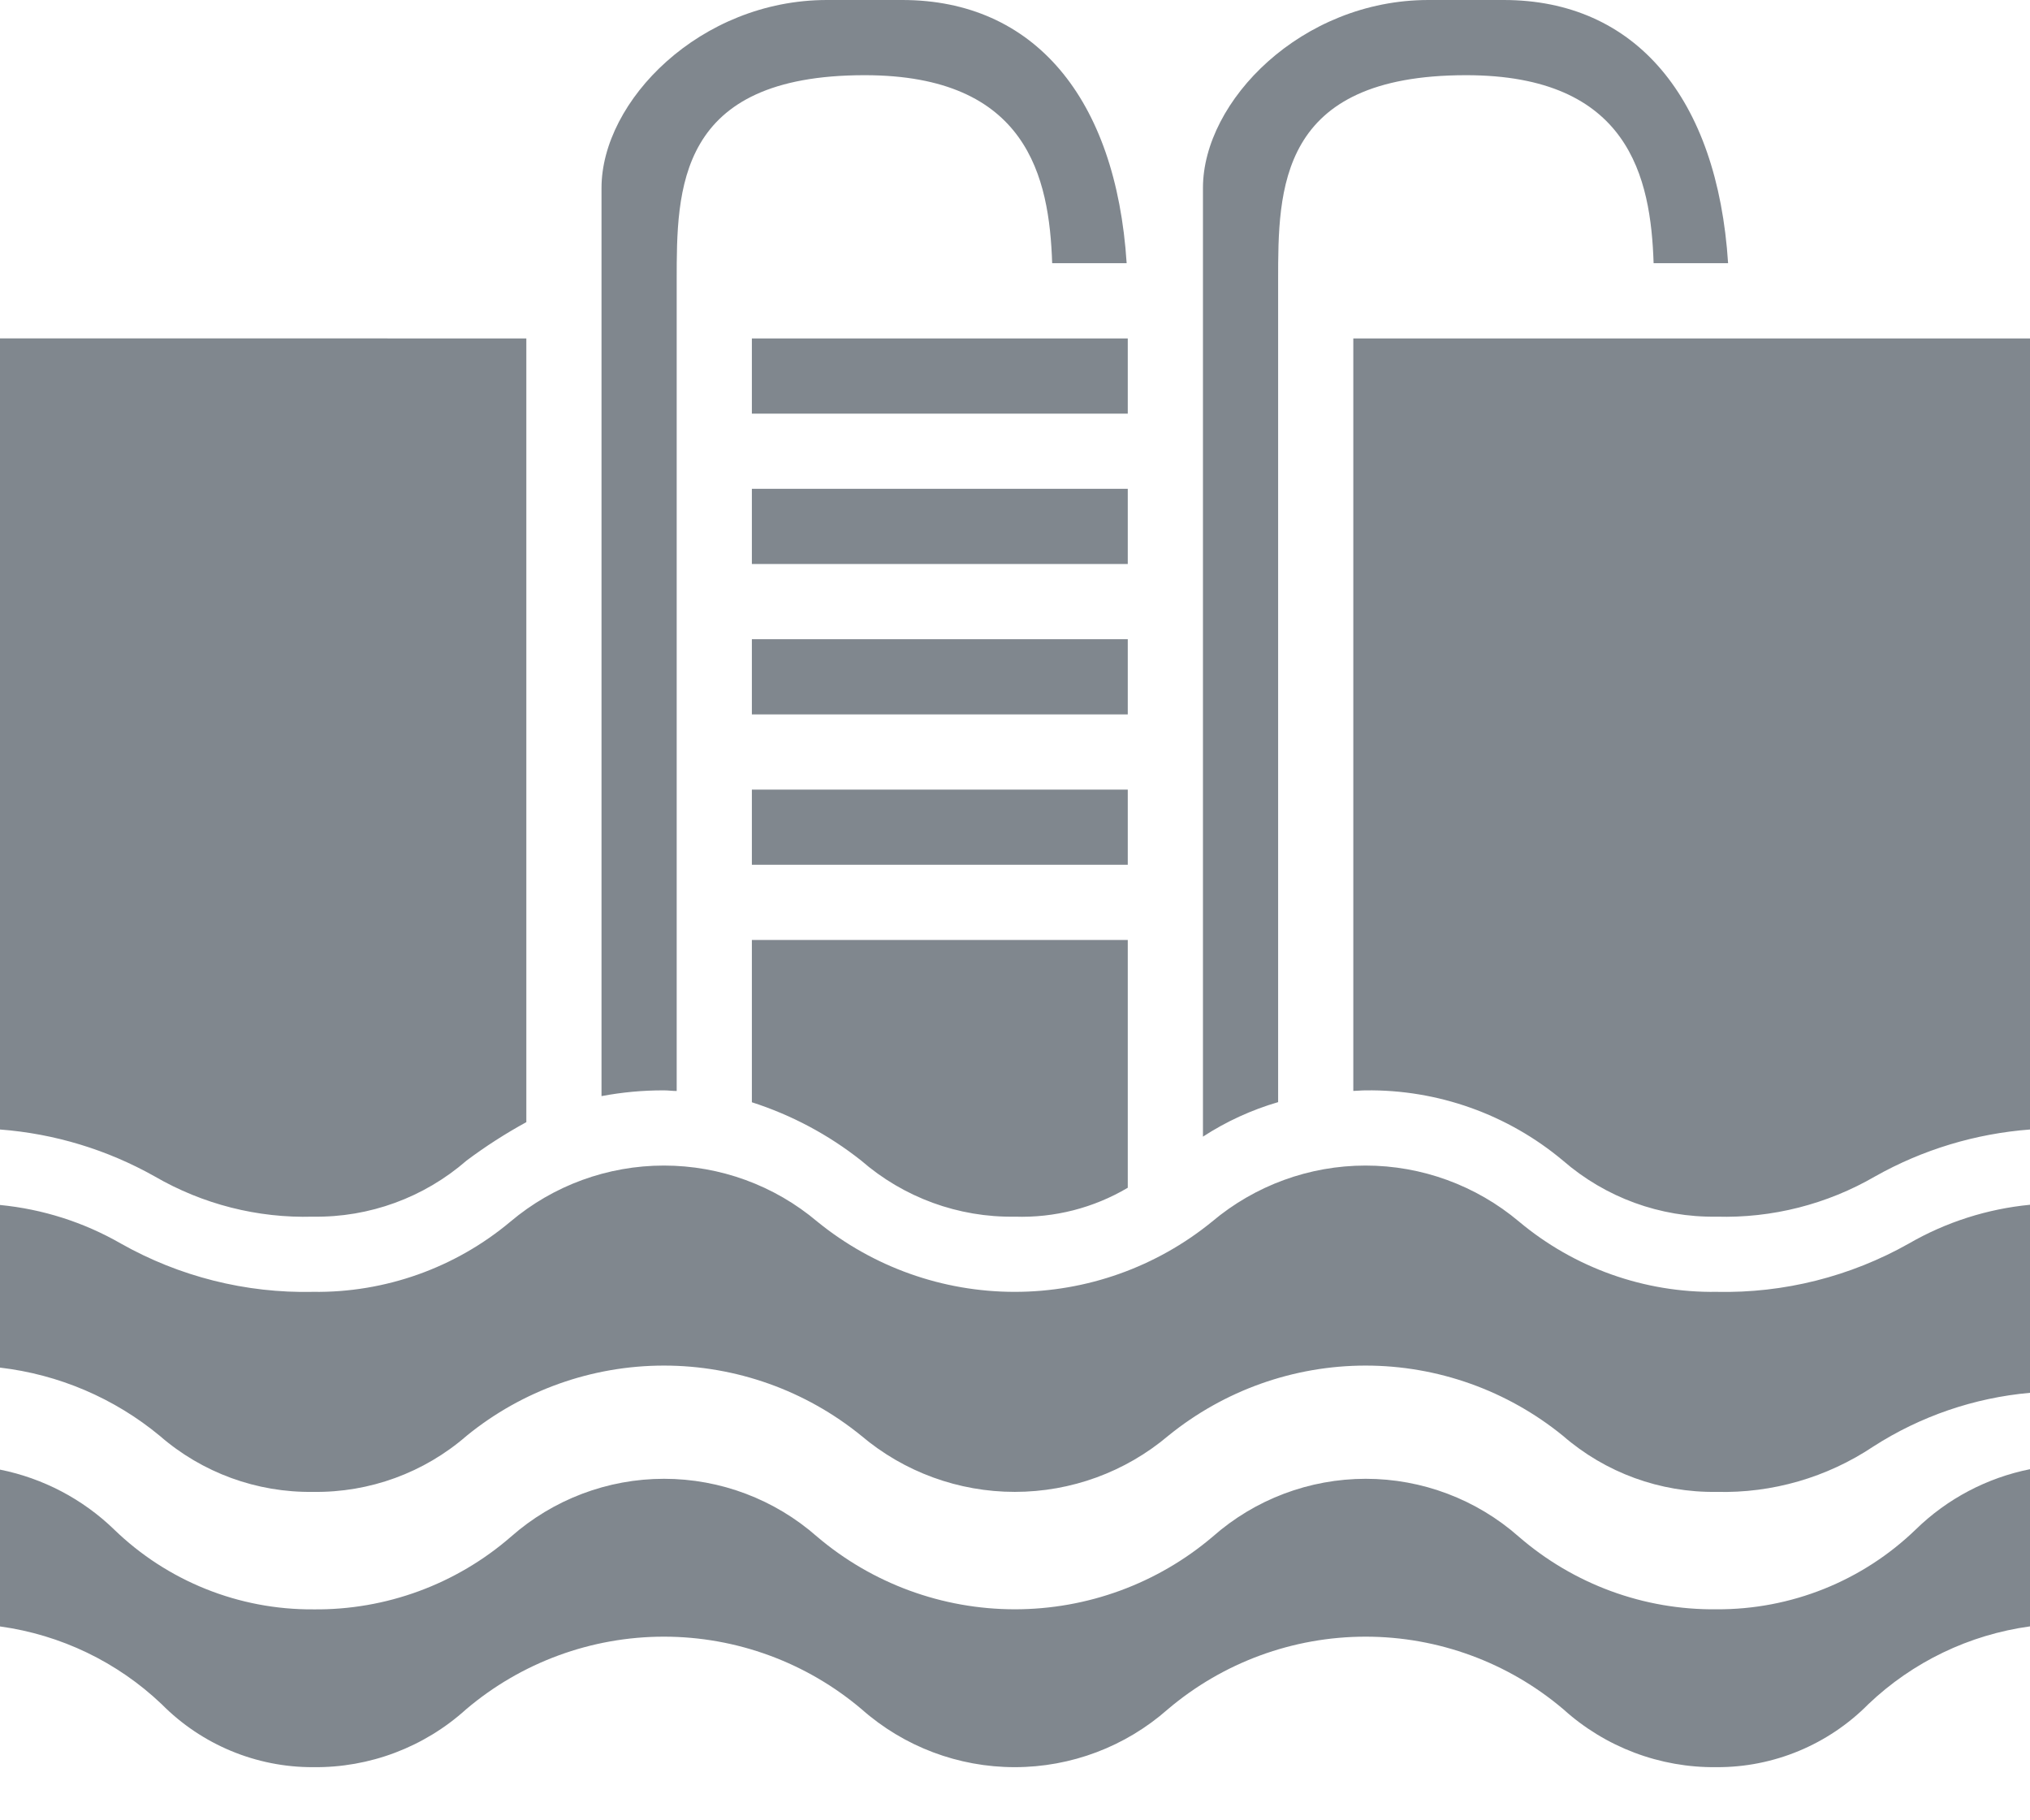 <svg width="29" height="26" viewBox="0 0 29 26" fill="none" xmlns="http://www.w3.org/2000/svg">
<g opacity="0.5">
<path d="M29 23.23C28.133 23.349 27.325 23.737 26.691 24.341C26.118 24.92 25.337 25.245 24.522 25.241C23.715 25.251 22.934 24.956 22.335 24.415C21.546 23.745 20.544 23.377 19.509 23.377C18.473 23.377 17.471 23.745 16.682 24.415C16.078 24.948 15.301 25.241 14.496 25.241C13.691 25.241 12.914 24.948 12.311 24.415C11.521 23.745 10.52 23.377 9.484 23.377C8.449 23.377 7.447 23.745 6.658 24.415C6.06 24.956 5.279 25.251 4.473 25.241C3.66 25.244 2.881 24.919 2.309 24.341C1.675 23.738 0.867 23.35 0 23.231V20.991C0.614 21.114 1.179 21.41 1.629 21.845C2.391 22.584 3.413 22.994 4.475 22.987C5.512 22.999 6.518 22.629 7.301 21.948C7.905 21.416 8.682 21.122 9.486 21.122C10.291 21.122 11.068 21.416 11.672 21.948C12.461 22.619 13.463 22.986 14.498 22.986C15.534 22.986 16.536 22.619 17.325 21.948C17.928 21.416 18.706 21.122 19.511 21.122C20.315 21.122 21.093 21.416 21.696 21.948C22.48 22.628 23.485 22.998 24.522 22.986C25.584 22.992 26.606 22.583 27.369 21.845C27.818 21.407 28.385 21.108 29 20.985V23.23Z" fill="#010F1E"/>
<path d="M27.389 12.889C27.531 12.889 27.668 12.833 27.769 12.732C27.869 12.631 27.926 12.495 27.926 12.352V6.445C27.926 6.148 27.685 5.908 27.389 5.908C27.092 5.908 26.852 6.148 26.852 6.445V12.352C26.852 12.495 26.908 12.631 27.009 12.732C27.11 12.833 27.246 12.889 27.389 12.889Z" fill="#010F1E"/>
<path d="M27.389 15.575C27.531 15.575 27.668 15.518 27.769 15.417C27.869 15.316 27.926 15.18 27.926 15.037V14.5C27.926 14.204 27.685 13.963 27.389 13.963C27.092 13.963 26.852 14.204 26.852 14.5V15.037C26.852 15.18 26.908 15.316 27.009 15.417C27.11 15.518 27.246 15.575 27.389 15.575Z" fill="#010F1E"/>
<path d="M29 16.133C28.222 16.192 27.467 16.42 26.787 16.803C26.101 17.201 25.316 17.401 24.522 17.378C23.717 17.391 22.936 17.105 22.328 16.577C21.539 15.916 20.538 15.56 19.508 15.574C19.446 15.574 19.392 15.581 19.333 15.582V4.834H29L29 16.133ZM17.185 2.685C17.185 1.444 18.593 0 20.407 0H21.482C23.361 0 24.535 1.397 24.687 3.759H23.623C23.583 2.535 23.275 1.074 20.944 1.074C18.259 1.074 18.259 2.701 18.259 4.009V15.742C17.879 15.853 17.517 16.019 17.185 16.235L17.185 2.685ZM10.741 4.834H16.111V5.908H10.741V4.834ZM10.741 9.13H16.111V10.204H10.741V9.13ZM16.111 8.056H10.741V6.982H16.111V8.056ZM10.741 11.278H16.111V12.352H10.741V11.278ZM10.741 13.426H16.111V16.965C15.623 17.254 15.063 17.397 14.496 17.378C13.692 17.391 12.911 17.105 12.303 16.577C11.837 16.208 11.308 15.926 10.741 15.744V13.426ZM11.815 0H12.889C14.769 0 15.943 1.397 16.095 3.759H15.031C14.99 2.535 14.682 1.074 12.352 1.074C9.667 1.074 9.667 2.701 9.667 4.009V15.583C9.605 15.583 9.549 15.574 9.484 15.574C9.185 15.573 8.886 15.601 8.593 15.656V2.685C8.593 1.444 10 0 11.815 0L11.815 0ZM7.519 4.834V16.028C7.221 16.191 6.936 16.374 6.665 16.577C6.058 17.105 5.277 17.391 4.473 17.378C3.68 17.401 2.896 17.201 2.21 16.803C1.531 16.421 0.777 16.192 0 16.133V4.833L7.519 4.834ZM29 19.894C28.203 19.965 27.435 20.228 26.762 20.661C26.1 21.103 25.318 21.33 24.522 21.309C23.717 21.321 22.936 21.036 22.328 20.508C21.532 19.86 20.536 19.505 19.509 19.505C18.482 19.505 17.486 19.86 16.689 20.508C16.076 21.026 15.3 21.309 14.497 21.309C13.694 21.309 12.918 21.026 12.305 20.508C11.508 19.859 10.512 19.505 9.485 19.505C8.458 19.505 7.462 19.859 6.666 20.508C6.059 21.036 5.278 21.321 4.473 21.309C3.669 21.321 2.889 21.036 2.282 20.508C1.632 19.97 0.839 19.632 0 19.534V17.211C0.608 17.27 1.196 17.457 1.725 17.761C2.562 18.234 3.511 18.473 4.472 18.452C5.502 18.466 6.503 18.11 7.292 17.449C7.906 16.931 8.682 16.648 9.484 16.648C10.287 16.648 11.063 16.931 11.676 17.449C12.473 18.098 13.468 18.452 14.496 18.452C15.523 18.452 16.519 18.098 17.315 17.449C17.929 16.932 18.705 16.648 19.508 16.648C20.31 16.648 21.087 16.932 21.701 17.449C22.491 18.11 23.491 18.466 24.522 18.452C25.484 18.473 26.433 18.234 27.271 17.761C27.801 17.455 28.391 17.267 29 17.208L29 19.894Z" fill="#010F1E"/>
</g>
</svg>
